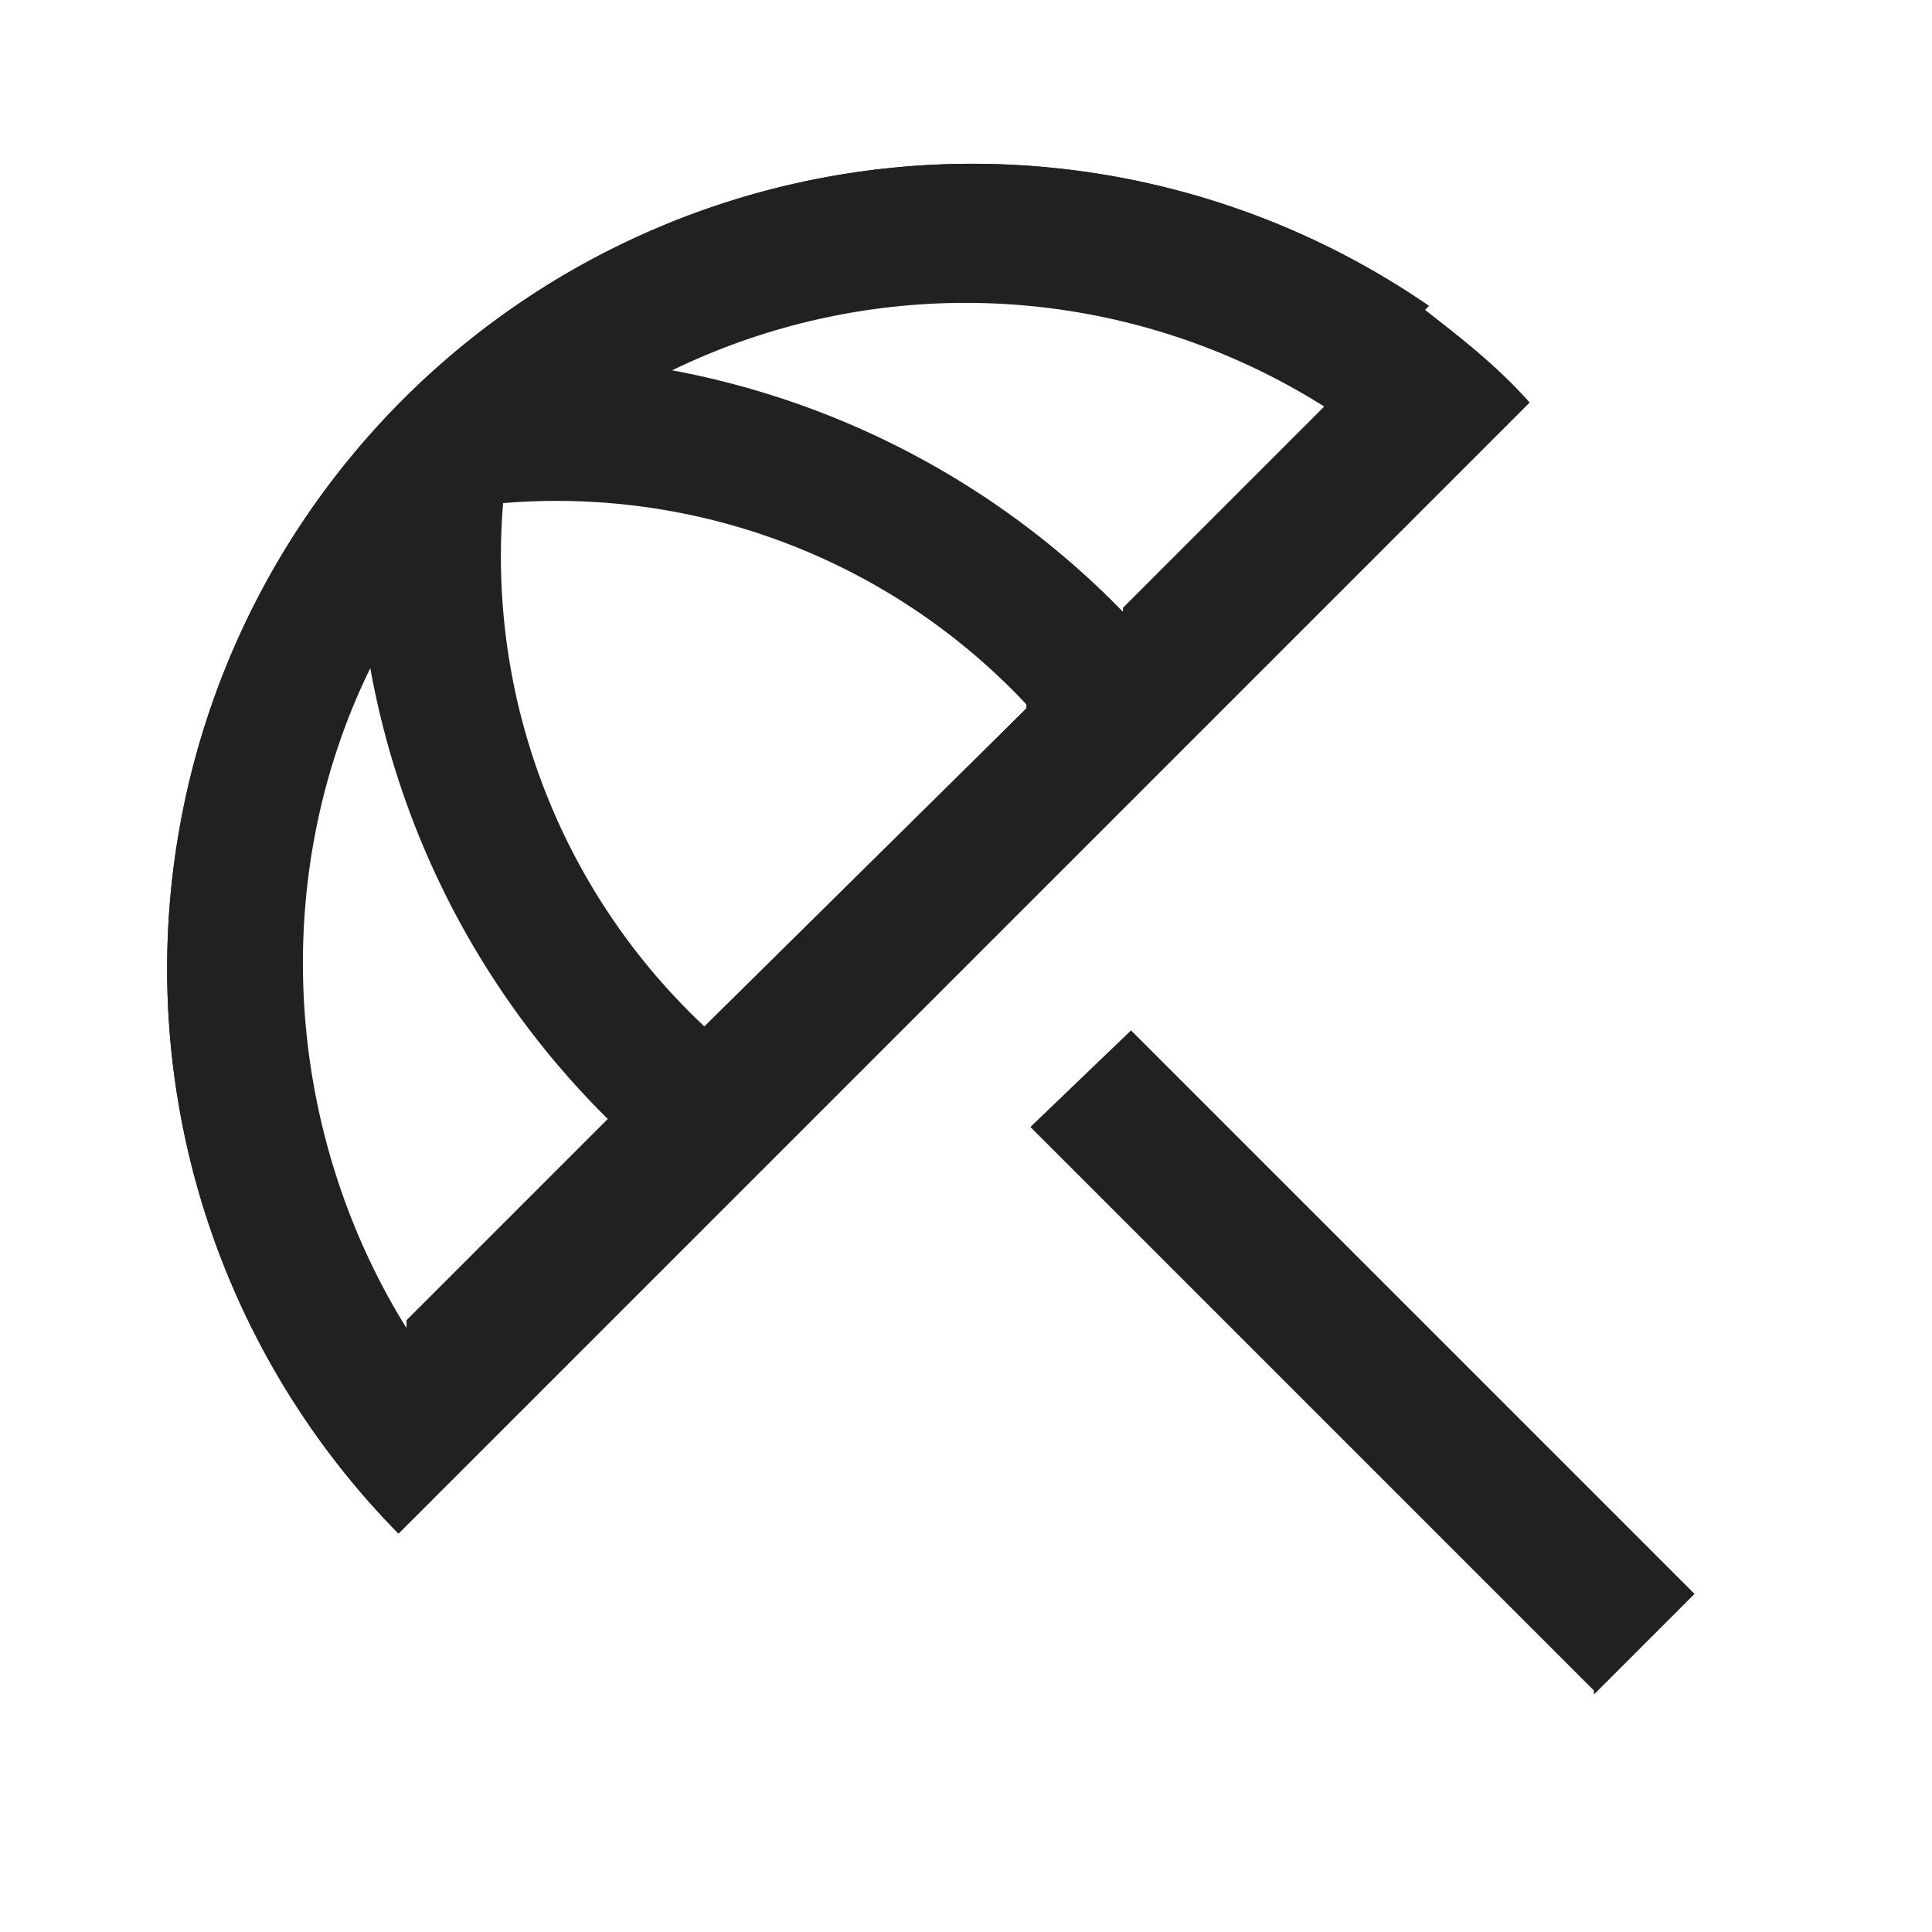 <svg xmlns:xlink="http://www.w3.org/1999/xlink" xmlns="http://www.w3.org/2000/svg" viewBox="0 0 48 48" aria-hidden="true" width="48"  height="48" ><path fill-rule="evenodd" d="M12.3 12.3A16.5 16.5 0 0010.1 33L33 10.1C26.5 6 18 6.7 12.3 12.3zm23.2-4.7A20 20 0 009.9 38.1L38 10c-.8-.9-1.7-1.6-2.6-2.3z" clip-rule="evenodd" fill="#212121"></path><path fill-rule="evenodd" d="M39.6 42l-14-14 2.5-2.4 14 14-2.5 2.5z" clip-rule="evenodd" fill="#212121"></path><path fill-rule="evenodd" d="M10.1 33C7 28 6.7 21.7 9.2 16.6a21 21 0 005.9 11.2l-5 5zm15.4-15.4l-8 7.9a16 16 0 01-5-13 16 16 0 0113 5zm2.4-2.5l5-5a16.7 16.7 0 00-16.2-.9 21 21 0 0111.2 6zm7.6-7.5A20 20 0 009.9 38.1L38 10c-.8-.9-1.7-1.6-2.6-2.3z" clip-rule="evenodd" fill="#212121"></path></svg>